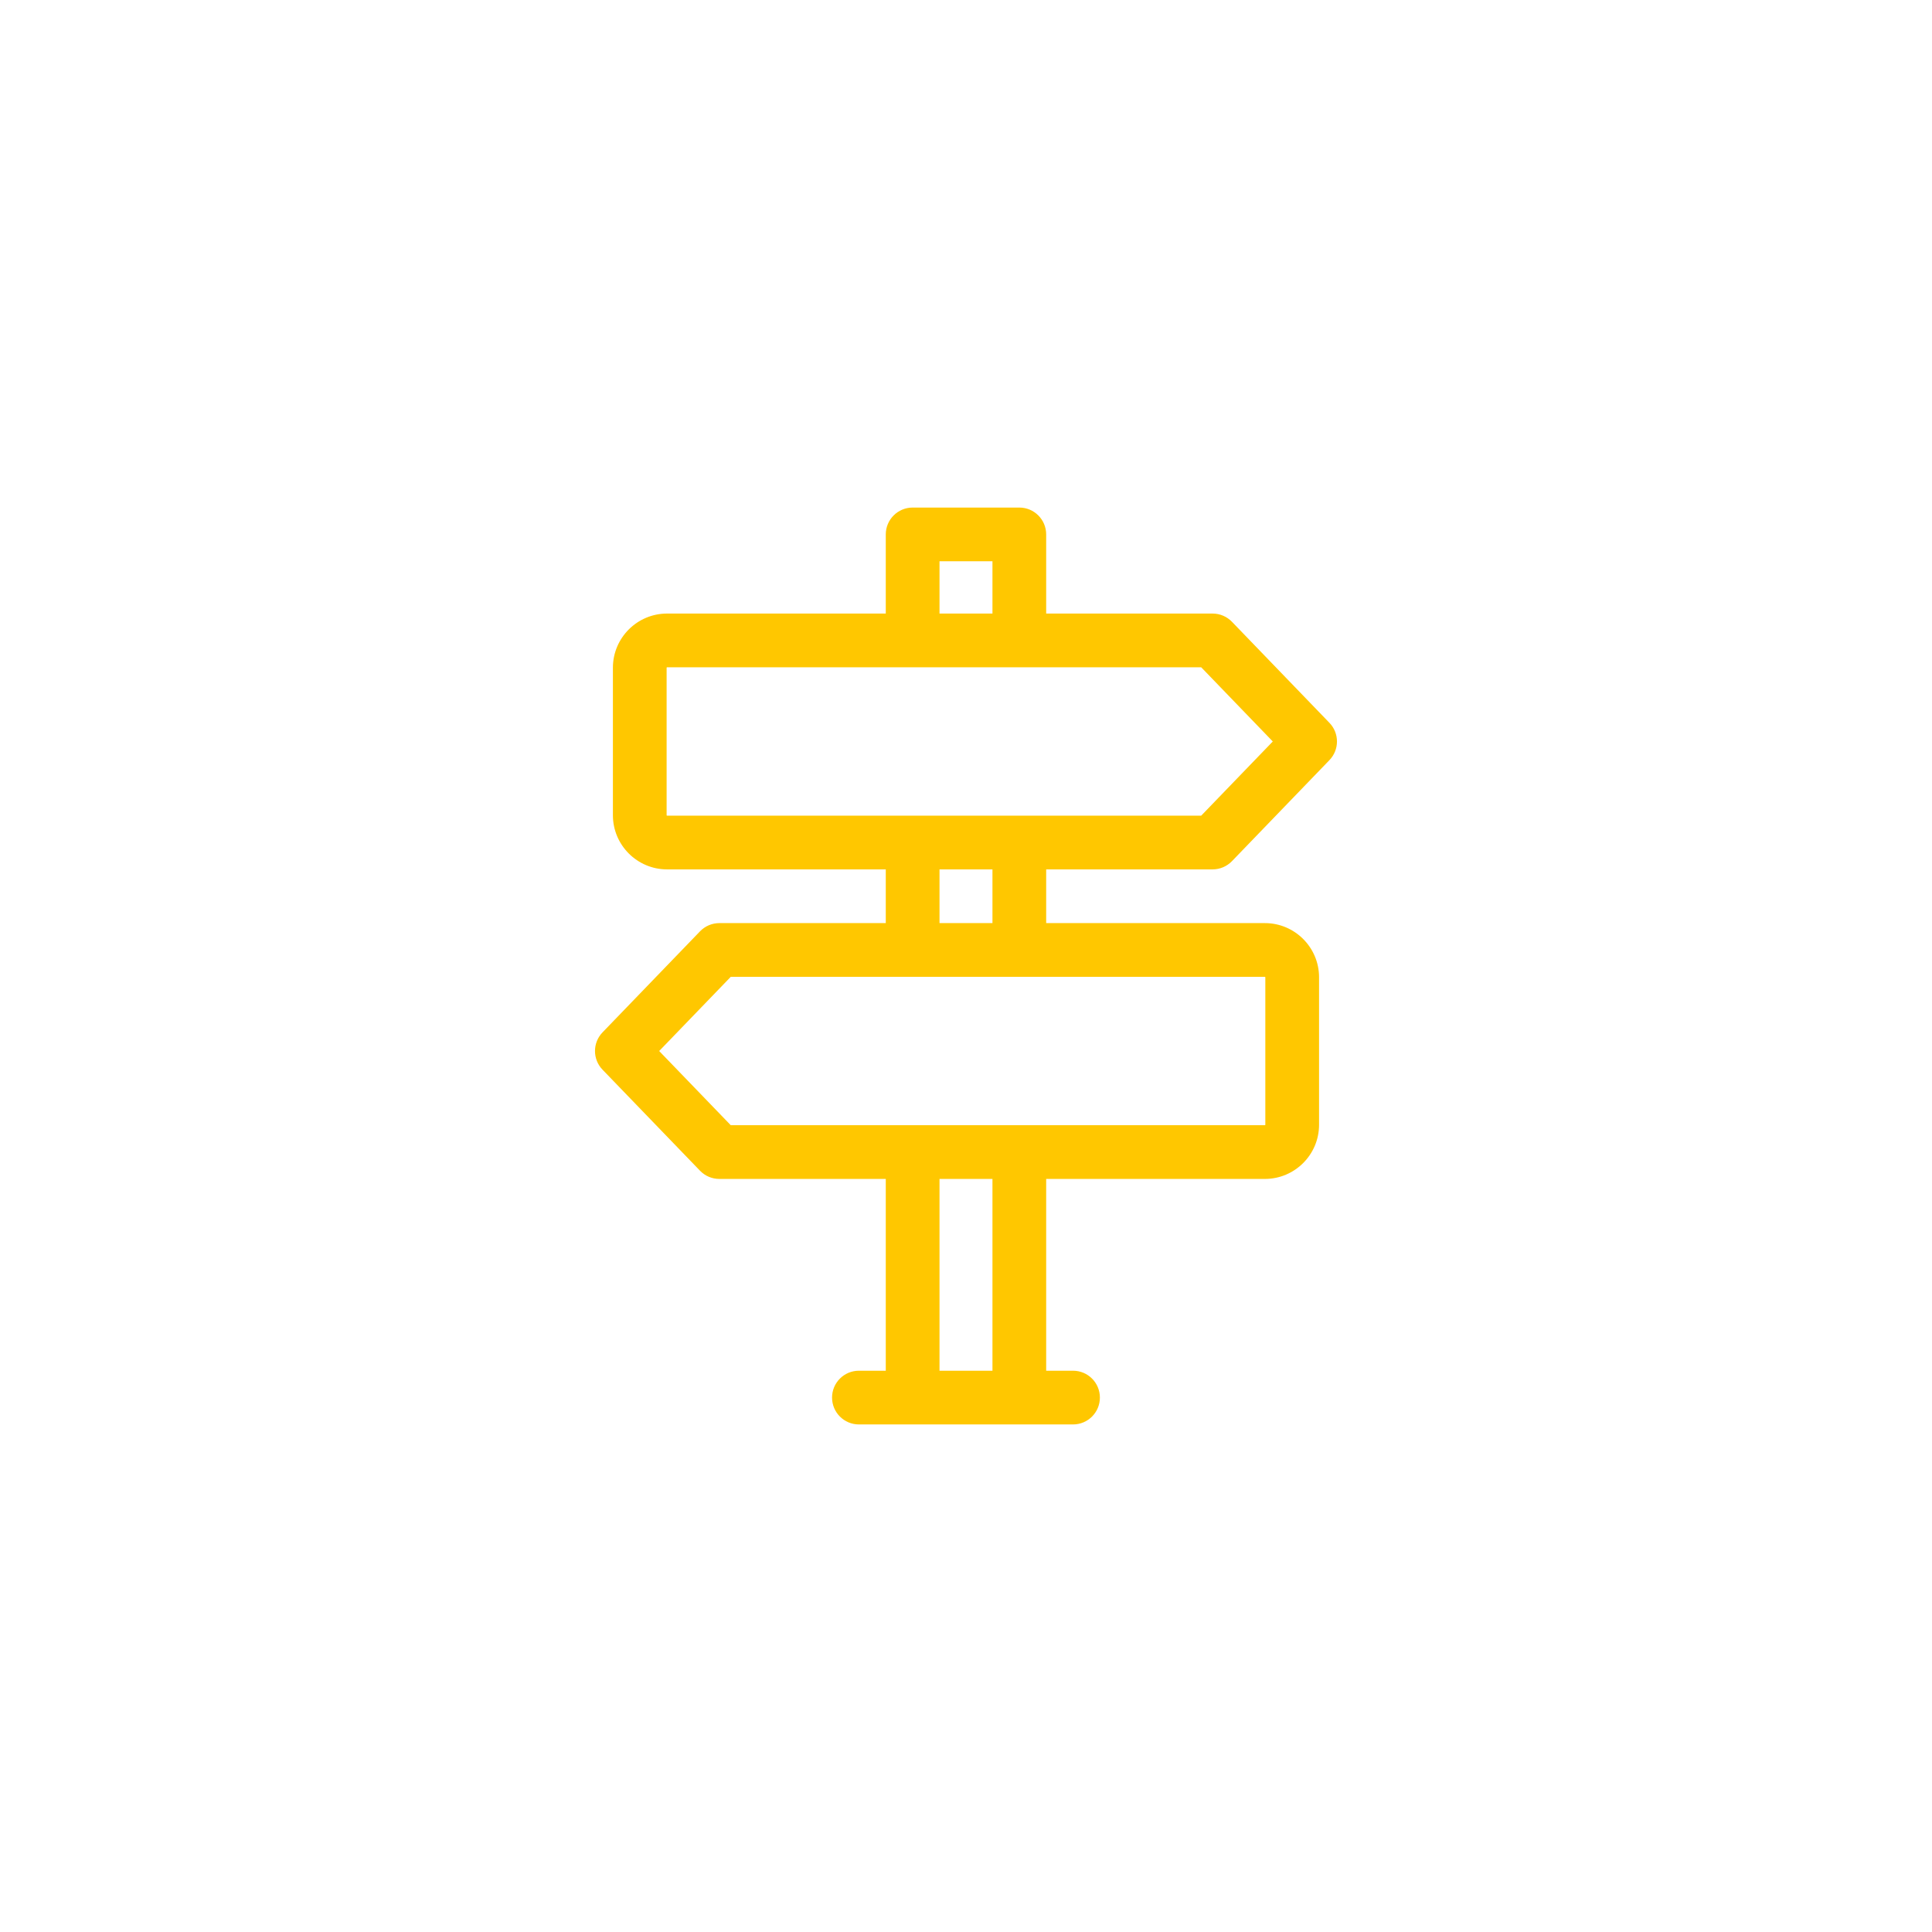 <svg width="118" height="118" viewBox="0 0 118 118" fill="none" xmlns="http://www.w3.org/2000/svg">
  <path
    d="M74.062 53.099C74.507 53.099 74.933 52.918 75.243 52.598L81.197 46.426C81.811 45.79 81.811 44.783 81.197 44.148L75.243 37.976C74.933 37.655 74.507 37.474 74.062 37.474H63.897V32.641C63.897 31.735 63.163 31 62.257 31H55.741C54.835 31 54.1 31.735 54.1 32.641V37.474H40.742C38.918 37.474 37.434 38.958 37.434 40.783V49.791C37.434 51.615 38.918 53.099 40.742 53.099H54.1V56.38H43.936C43.49 56.38 43.064 56.562 42.755 56.882L36.8 63.054C36.187 63.69 36.187 64.697 36.8 65.332L42.755 71.504C43.064 71.825 43.49 72.005 43.936 72.005H54.1V83.719H52.459C51.553 83.719 50.819 84.453 50.819 85.359C50.819 86.265 51.553 87 52.459 87H65.538C66.444 87 67.178 86.265 67.178 85.359C67.178 84.453 66.444 83.719 65.538 83.719H63.897V72.005H77.255C79.079 72.005 80.564 70.521 80.564 68.697V59.689C80.564 57.865 79.079 56.38 77.255 56.38H63.897V53.099H74.062ZM57.382 34.281H60.616V37.474H57.382V34.281ZM40.715 49.791V40.783C40.715 40.768 40.727 40.755 40.742 40.755H73.365L77.737 45.287L73.365 49.818H40.742C40.727 49.818 40.715 49.806 40.715 49.791ZM60.616 83.719H57.382V72.005H60.616V83.719ZM77.282 59.689V68.697C77.282 68.712 77.27 68.724 77.255 68.724H44.632L40.26 64.193L44.632 59.662H77.255C77.27 59.662 77.282 59.674 77.282 59.689ZM60.616 56.38H57.382V53.099H60.616V56.38Z"
    fill="#FFC700" />
</svg>